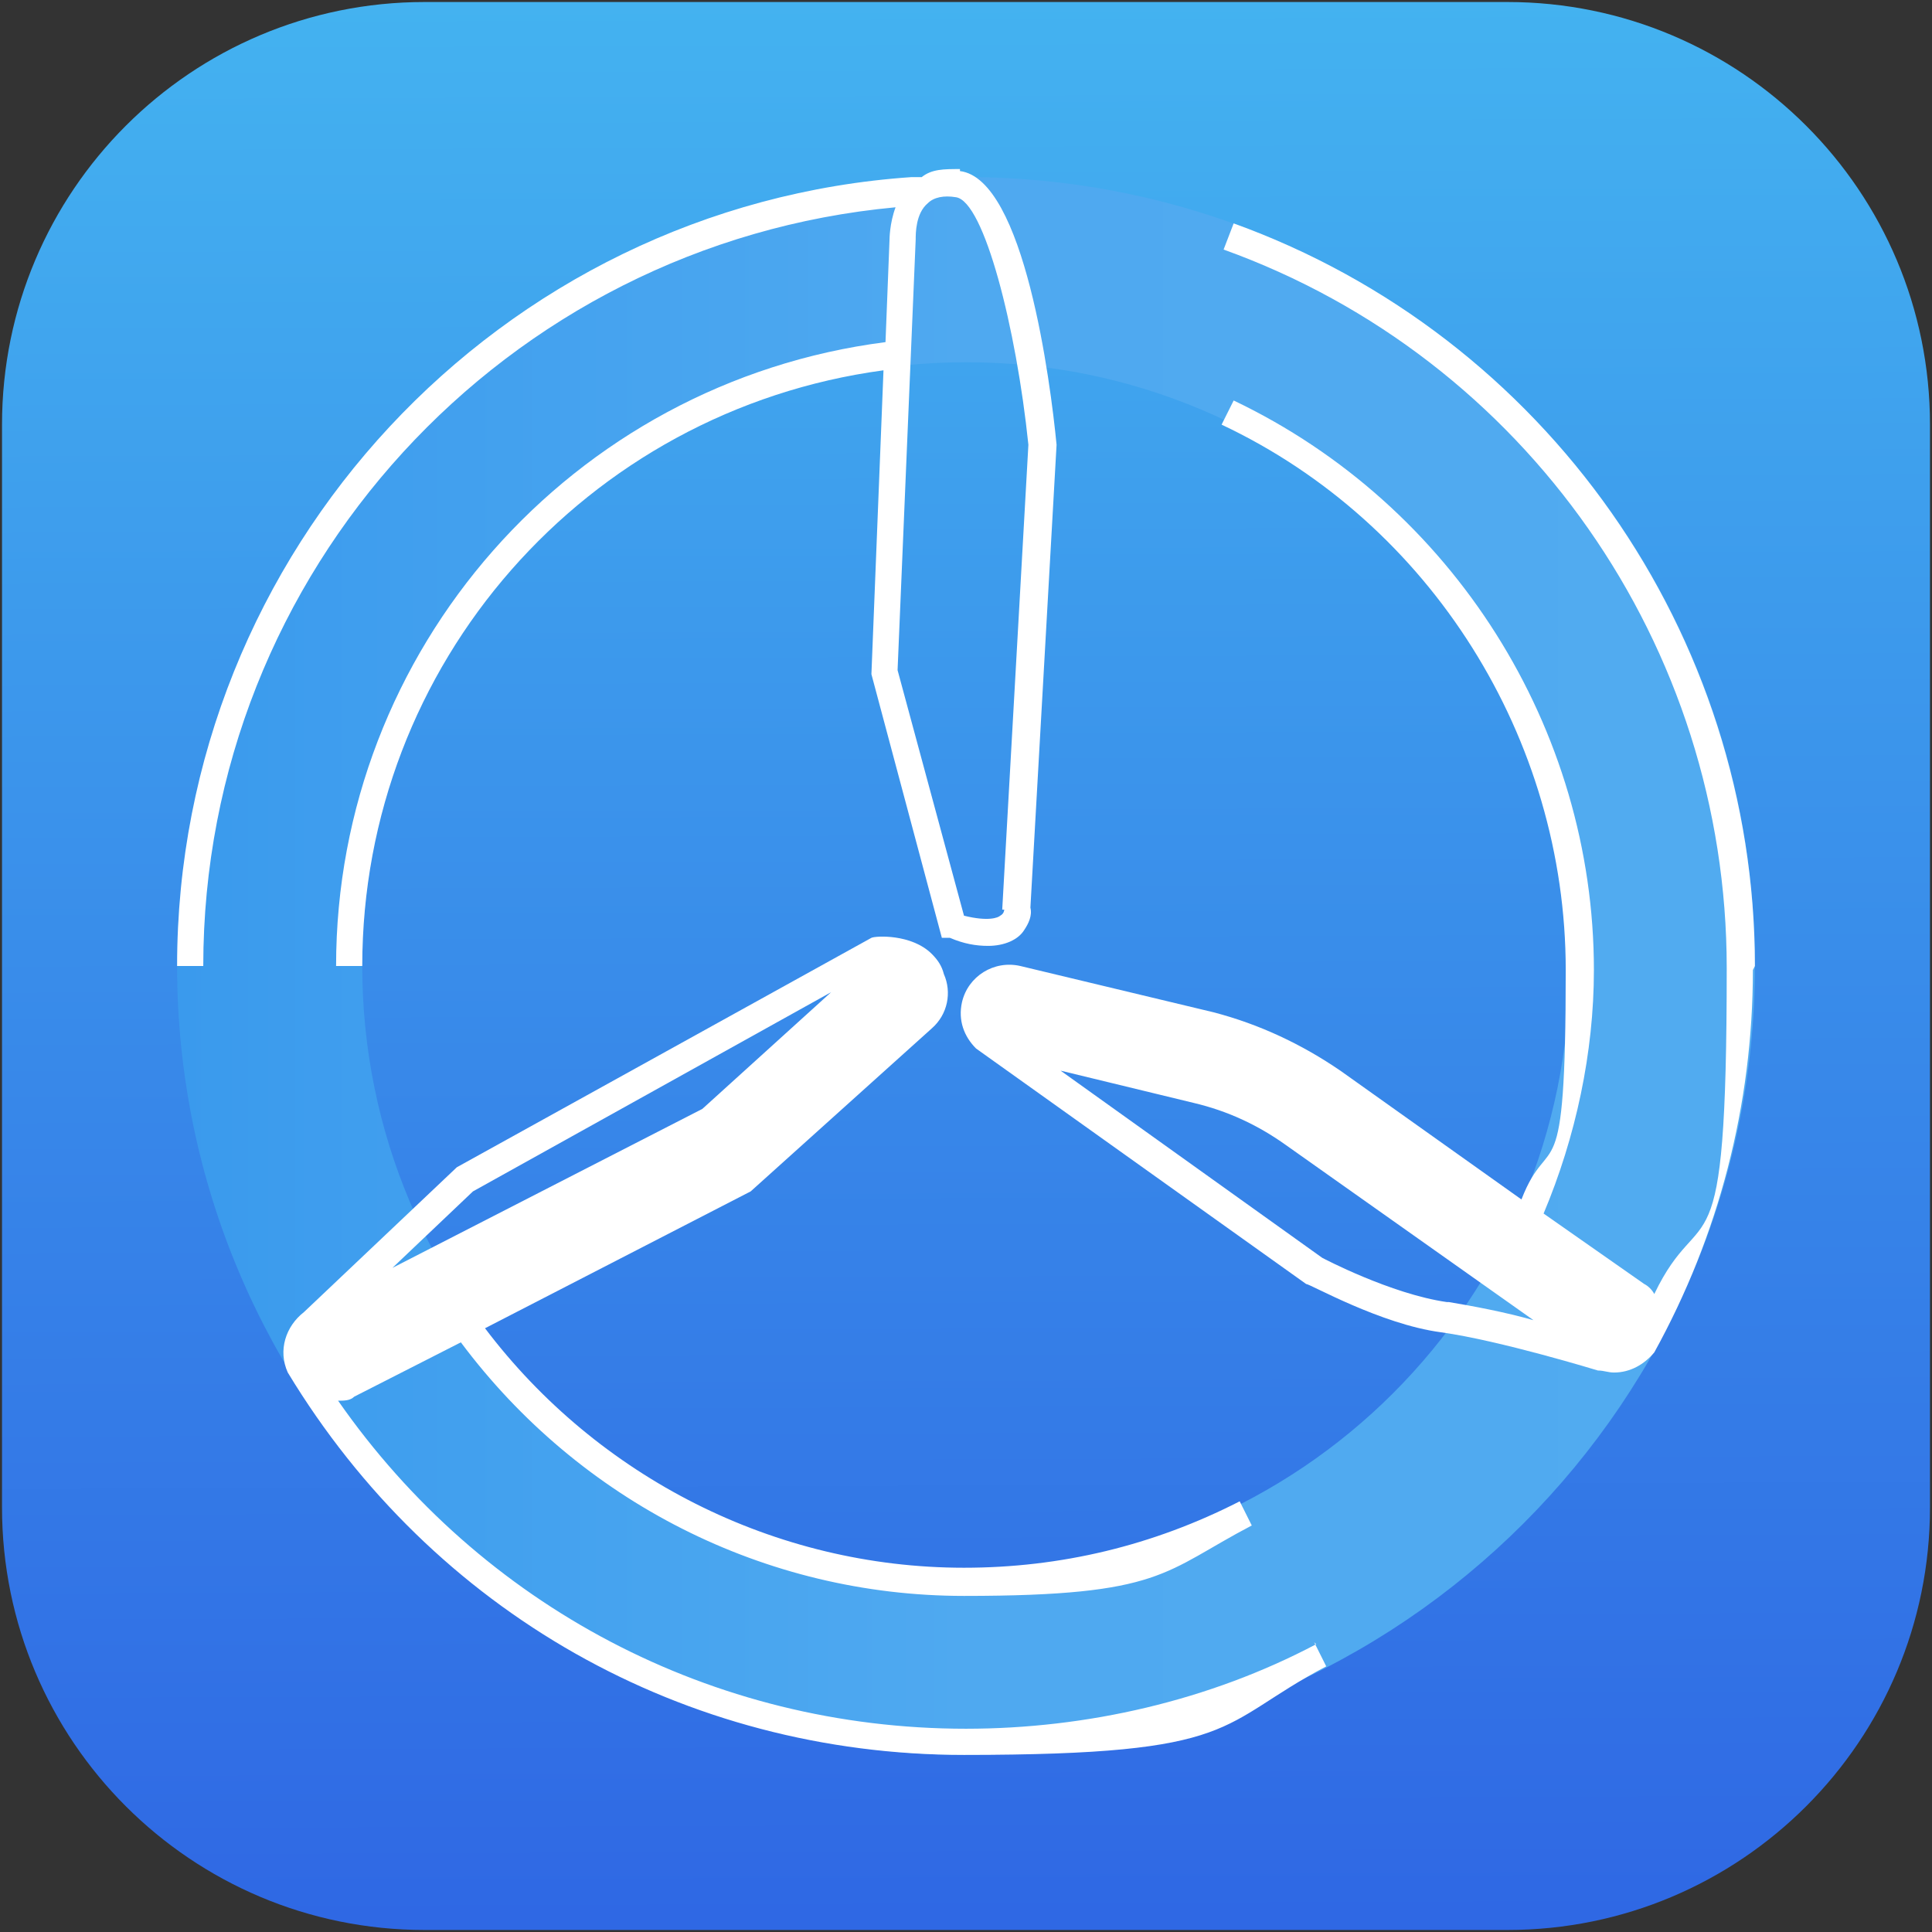 <?xml version="1.0" encoding="UTF-8"?>
<svg id="Layer_1" data-name="Layer 1" xmlns="http://www.w3.org/2000/svg" xmlns:xlink="http://www.w3.org/1999/xlink" version="1.1" viewBox="0 0 96 96">
  <rect x="0" y="0" width="96" height="96" fill="#333333" stroke="none"/>
  <defs>
    <style>
      .cls-1 {
        fill: url(#linear-gradient);
      }

      .cls-1, .cls-2, .cls-3, .cls-4 {
        stroke-width: 0px;
      }

      .cls-2 {
        fill: #000;
        isolation: isolate;
        opacity: 0;
      }

      .cls-3 {
        fill: url(#linear-gradient-2);
      }

      .cls-4 {
        fill: #fff;
      }
    </style>
    <linearGradient id="linear-gradient" x1="-104.4" y1="618.7" x2="-104.6" y2="565.5" gradientTransform="translate(257 -1137) scale(2)" gradientUnits="userSpaceOnUse">
      <stop offset="0" stop-color="#2e64e3"/>
      <stop offset=".5" stop-color="#398dea"/>
      <stop offset="1" stop-color="#45b7f1"/>
    </linearGradient>
    <linearGradient id="linear-gradient-2" x1="-124.1" y1="592.5" x2="-84.9" y2="592.5" gradientTransform="translate(257 -1137) scale(2)" gradientUnits="userSpaceOnUse">
      <stop offset="0" stop-color="#3395ec"/>
      <stop offset="0" stop-color="#3a9aed"/>
      <stop offset=".3" stop-color="#47a4ef"/>
      <stop offset=".5" stop-color="#4fa9f0"/>
      <stop offset="1" stop-color="#51abf0"/>
    </linearGradient>
  </defs>
  <path class="cls-1" d="M74.9.1H21.1C9.5.1.1,9.5.1,21.1v53.8c0,11.6,9.4,21,21,21h53.8c11.6,0,21-9.4,21-21V21.1C95.9,9.5,86.5.1,74.9.1Z"/>
  <path class="cls-3" d="M48,8.8c-21.7,0-39.2,17.6-39.2,39.2s17.6,39.2,39.2,39.2,39.2-17.6,39.2-39.2S69.7,8.8,48,8.8ZM48,78c-16.6,0-30-13.4-30-30s13.4-30,30-30,30,13.4,30,30-13.4,30-30,30Z"/>
  <path class="cls-2" d="M61.8,9.8l-1.3-.5-.5,1.3-.5,1.3-.5,1.3,1.3.5c14.4,5.2,24.2,19,24.2,34.4s-1,9.6-2.8,14l-3.4-2.4c1.4-3.7,2.2-7.7,2.2-11.7,0-12.5-7.3-24.1-18.6-29.5l-1.2-.6-.6,1.2-.6,1.2-.6,1.2,1.2.6c9.9,4.7,16.4,14.9,16.4,25.8s-.5,6.3-1.5,9.3l-7.6-5.4c-2-1.4-4.3-2.5-6.7-3.1l-8.6-2.1c.3-.6.5-1.2.5-1.6l1.3-23h0c0-.1,0-.2,0-.2-1-9.5-3-14.4-6-14.8-.2,0-.4,0-.5,0-.7,0-1.3.1-1.9.4h-.2C24,9,7.4,26.7,7.4,48v1.3h4v-1.3c0-18.1,13.7-33.7,31.5-36.2h0s-.2,4-.2,4c-15.7,2.5-27.3,16.2-27.3,32.2v1.3h4v-1.3c0-13.7,9.9-25.5,23.2-28.1l-.6,13.4v.2s0,.3,0,.3l3.1,11.7c-.6-.1-1.1-.2-1.5-.2s-.4,0-.4,0h-.3s-.3.2-.3.2l-20.6,11.4h-.1c0,0-.1.2-.1.2l-7.5,7.2c-1.1.8-1.6,2.1-1.5,3.4l-.3.2.7,1.1c7.4,12.3,20.4,19.6,34.7,19.6s12.9-1.6,18.6-4.5l1.2-.6-.6-1.2-.6-1.2-.6-1.2-1.2.6c-5.1,2.7-11,4.1-16.8,4.1-11.6,0-22.1-5.2-29.1-14.4l3.7-1.9c6.2,7.7,15.6,12.3,25.4,12.3s10.4-1.3,14.9-3.6l1.2-.6-.6-1.2-.6-1.2-.6-1.2-1.2.6c-4.1,2.1-8.5,3.2-13.1,3.2-8.3,0-16.4-3.8-21.8-10.1l11.8-6h.2c0,0,.1-.2.1-.2l8.8-7.9.8.6,16.4,11.7h0s0,0,0,0c.2,0,3.9,2.1,7.2,2.6,2.1.3,5.8,1.3,7.6,1.9l1.3.4v-.2c.8,0,1.5-.3,2.1-.7l.3.2.6-1.1h0s0,0,0,0c3.3-6,5-12.7,5-19.6,0-17-10.8-32.4-26.8-38.2Z"/>
  <path class="cls-2" d="M62.2,8.8l-1.3-.5-1.3-.5-.5,1.3-.5,1.3-.5,1.3-.5,1.3-.5,1.3,1.3.5,1.3.5c13.9,5,23.3,18.4,23.3,33.2s-.7,8.1-2.1,12l-1.1-.8c1.3-3.6,1.9-7.4,1.9-11.2,0-13-7.6-25.1-19.4-30.7l-1.2-.6-1.2-.6-.6,1.2-.6,1.2-.6,1.2-.6,1.2-.6,1.2,1.2.6,1.2.6c9.5,4.5,15.6,14.2,15.6,24.6s-.3,4.8-.9,7.1l-6.1-4.3c-2.2-1.5-4.6-2.6-7.2-3.3l-7.2-1.8c0-.3,0-.5,0-.7l1.3-22.9h0c0-.1,0-.3,0-.3-1.1-10.6-3.4-15.6-7.2-16.1-.2,0-.5,0-.7,0-.8,0-1.5.1-2.2.5C23.2,7.9,6.1,26.3,6.1,48.2v2.7h6.7v-2.7c0-16.9,12.3-31.5,28.8-34.6v1.3c-16,3.1-27.4,16.9-27.4,33.3v2.7h6.6v-2.7c0-12.5,8.5-23.3,20.4-26.4l-.5,11.6v.2s0,.1,0,.1h0c0,.1,0,.4,0,.4l2.7,10c-.1,0-.2,0-.2,0h-.3s-.3,0-.3,0h-.3c0,.1-.3.3-.3.3l-20.6,11.4h-.1c0,0-.1.2-.1.2h-.1c0,.1-.1.2-.1.2l-7.5,7.1c-1.1.9-1.8,2.2-1.9,3.6l-.7.4.7,1.1.7,1.1c7.7,12.7,21.1,20.2,35.9,20.2s13.4-1.6,19.3-4.7l1.2-.6,1.2-.6-.6-1.2-.6-1.2-.6-1.2-.6-1.2-.6-1.2-1.2.6-1.2.6c-5,2.6-10.6,3.9-16.2,3.9-10.6,0-20.3-4.6-27-12.6l1.3-.7c6.4,7.5,16,11.9,25.7,11.9s10.8-1.3,15.5-3.8l1.2-.6,1.2-.6-.6-1.2-.6-1.2-.6-1.2-.6-1.2-.6-1.2-1.2.6-1.2.6c-3.9,2-8.1,3-12.5,3-7.3,0-14.5-3.1-19.6-8.4l10.2-5.3h.2c0,0,.2-.2.2-.2h.1c0-.1.1-.2.1-.2l7.9-7.1,16.4,11.6h0c0,0,.1.1.1.1.5.3,4.2,2.2,7.7,2.7,2.1.3,5.7,1.3,7.5,1.8l1.3.4,1.3.4.2-.6c.4,0,.7-.2,1.1-.4l.8.4.7-1.2.6-1.1h0c0-.1,0-.2,0-.2,3.4-6.1,5.2-13.1,5.2-20.1,0-17.6-11.1-33.5-27.7-39.4Z"/>
  <path class="cls-4" d="M47.7,8.4c-.8,0-1.4,0-1.9.4h-.5C24.8,10.2,8.8,27.4,8.8,48h1.3c0-19.6,15-35.9,34.4-37.7-.3.8-.3,1.6-.3,1.6l-.2,5.1c-15.6,2-27.3,15.3-27.3,31h1.3c0-15,11.1-27.6,25.9-29.6l-.6,15.1,3.5,13.1h.4c.7.3,1.3.4,1.9.4.8,0,1.5-.3,1.8-.8.2-.3.4-.7.3-1.1l1.3-23c-.3-3.1-1.6-13.2-4.8-13.6ZM49.9,45.2c0,0,0,.2-.2.3-.1.1-.6.3-1.8,0l-3.3-12.2.9-21.4c0-.3,0-1.3.6-1.8.3-.3.8-.4,1.4-.3,1.4.2,3,6.5,3.6,12.3l-1.3,23.1Z"/>
  <path class="cls-4" d="M87.2,48c0-16.5-10.4-31.3-25.9-36.9l-.5,1.3c15,5.4,25,19.7,25,35.7s-1.2,11.2-3.6,16.2c-.1-.2-.3-.4-.5-.5l-5-3.5c1.6-3.8,2.5-8,2.5-12.1,0-12-7-23.1-17.9-28.3l-.6,1.2c10.4,4.9,17.1,15.6,17.1,27.1s-.8,7.8-2.2,11.4l-9-6.4c-1.9-1.3-4-2.3-6.3-2.9l-9.6-2.3c-1.3-.3-2.6.5-2.9,1.8-.2.9.1,1.7.7,2.3h0c0,0,16.4,11.7,16.4,11.7.2,0,3.7,2,6.7,2.4,2.9.4,7.8,1.9,7.8,1.9h0c.3,0,.5.1.8.1.8,0,1.5-.4,2-1,0,0,0,0,0,0h0c3.2-5.8,4.9-12.3,4.9-19ZM71.9,64.7c-2.8-.4-6.2-2.2-6.2-2.2l-13-9.3,6.6,1.6c1.7.4,3.2,1.1,4.6,2.1l12.3,8.7c-1.4-.4-3-.7-4.2-.9Z"/>
  <path class="cls-4" d="M65.4,81.7c-5.3,2.8-11.4,4.2-17.4,4.2-12.6,0-24.1-6.1-31.2-16.3.3,0,.6,0,.8-.2l5.3-2.7c5.9,7.9,15.1,12.6,25,12.6s9.9-1.2,14.3-3.5l-.6-1.2c-4.3,2.2-8.9,3.3-13.7,3.3-9.4,0-18.2-4.5-23.8-11.9l13.2-6.8,9-8.1c.8-.7,1-1.8.6-2.7-.1-.4-.3-.7-.6-1-1-1-2.8-.9-3-.8l-20.6,11.4-7.6,7.2c-.9.7-1.3,1.9-.8,3h0c7.2,11.9,19.7,19,33.6,19s12.5-1.5,18-4.4l-.6-1.2ZM23.5,59.2l17.8-9.9-6.4,5.8-15.4,7.9,4-3.8Z"/>
</svg>